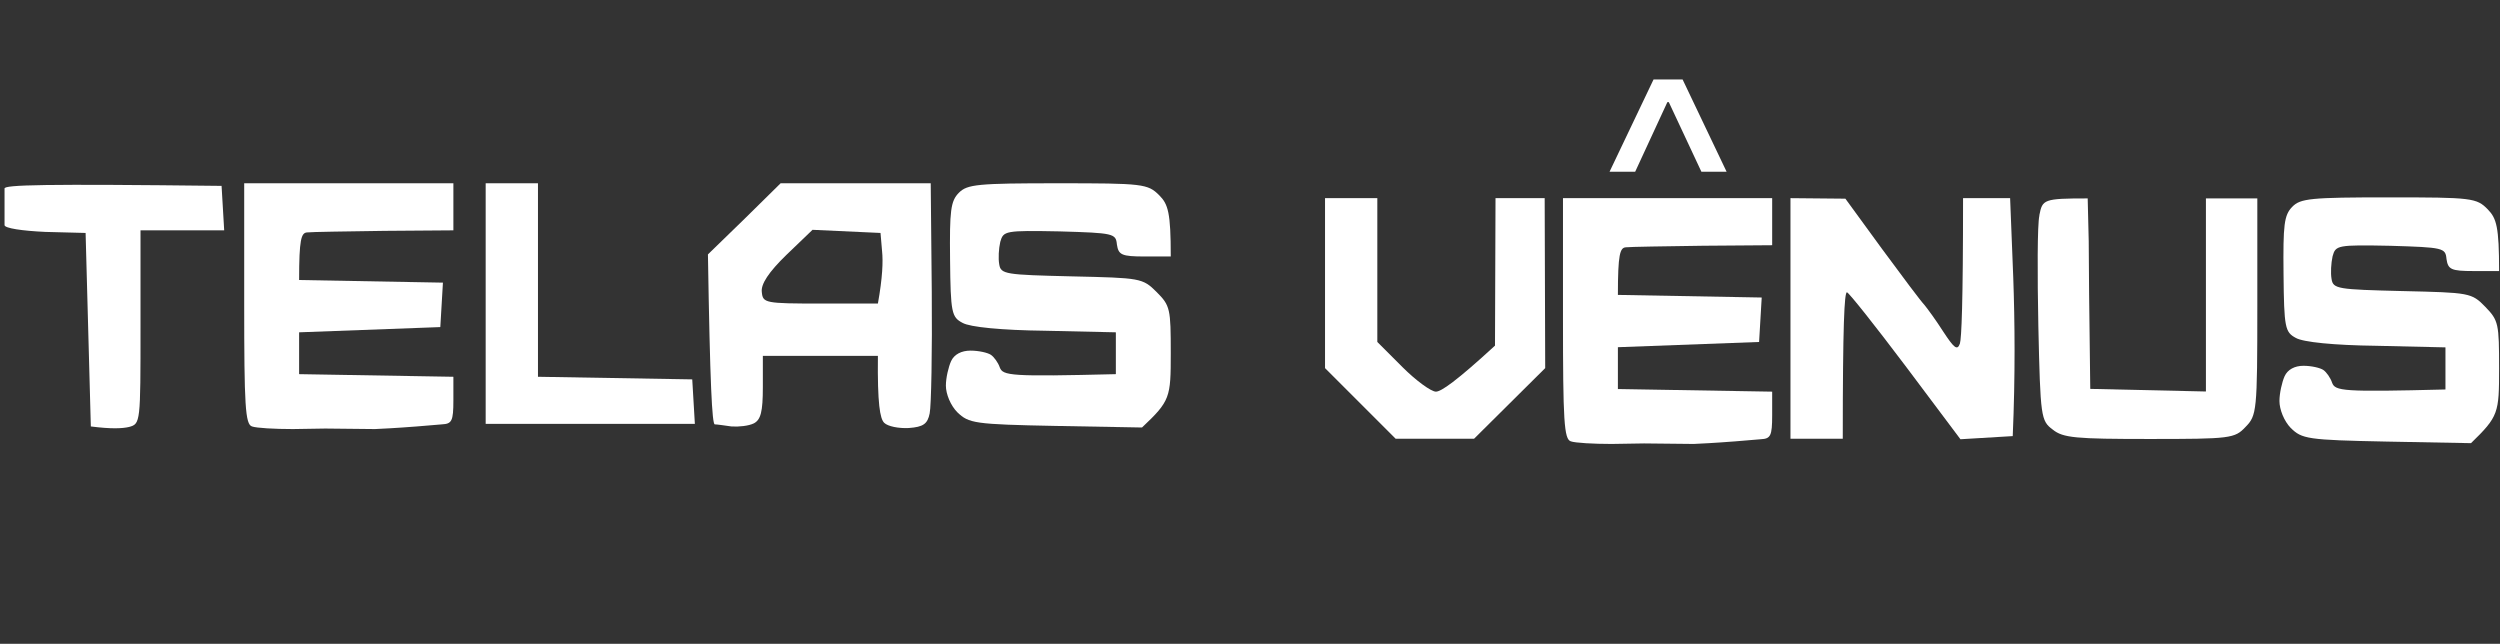 <svg width="532" height="137" viewBox="0 0 532 137" fill="none" xmlns="http://www.w3.org/2000/svg">
<rect x="0" y="0" width="532" height="137" fill="#333333" stroke="none"/>
<path d="M433.761 69.429C433.542 58.435 433.542 47.775 433.979 45.887V45.776C434.636 42.445 434.854 42.223 444.261 42.223L444.48 51.328C444.48 56.437 444.59 65.543 444.808 82.755L469.42 83.31V42.223H480.358V65.209C480.358 87.53 480.249 88.418 477.842 90.861C475.545 93.304 474.67 93.415 457.387 93.415C441.746 93.415 439.011 93.193 436.823 91.416C434.308 89.529 434.198 88.862 433.761 69.429Z" fill="white"/>
<path d="M381.012 93.36V67.763V42.167L392.698 42.278L400.488 52.962C404.828 58.86 408.834 64.202 409.502 64.87C410.059 65.537 411.951 68.097 413.509 70.546C415.846 74.107 416.513 74.663 417.07 73.105C417.404 71.992 417.738 64.647 417.738 42.167H427.753L428.421 59.083C428.755 68.431 428.866 79.894 428.31 92.803L417.181 93.471L405.496 77.891C399.041 69.321 393.477 62.31 393.032 62.199C392.475 62.199 392.141 69.21 392.141 93.36H381.012Z" fill="white"/>
<path d="M281.966 78.336V60.307V42.167H293.095V72.771L298.437 78.113C301.33 81.007 304.558 83.344 305.559 83.344C306.672 83.344 309.899 81.118 318.135 73.55L318.246 42.167H328.707L328.818 78.336L313.683 93.36H296.99L281.966 78.336Z" fill="white"/>
<path d="M202.175 55.248C202.064 44.787 202.286 42.784 204.067 41.003C205.847 39.223 208.073 39 225.1 39C243.24 39 244.242 39.111 246.69 41.56C248.582 43.452 249.139 45.232 249.139 54.58H243.574C238.677 54.58 238.01 54.246 237.676 52.021C237.453 49.684 237.008 49.572 225.434 49.239C213.86 49.016 213.526 49.127 212.859 51.464C212.525 52.911 212.413 55.026 212.636 56.25C212.97 58.364 213.972 58.475 227.994 58.809L228.145 58.813C242.687 59.143 243.139 59.154 246.134 62.148C249.027 65.041 249.139 65.709 249.139 75.169C249.139 84.628 249.027 85.296 243.018 90.972L224.655 90.638C207.294 90.304 206.181 90.081 203.733 87.744C202.286 86.297 201.285 83.849 201.285 82.069C201.285 80.399 201.841 78.062 202.398 76.838C203.065 75.391 204.623 74.612 206.515 74.612C208.296 74.612 210.188 75.057 210.855 75.502C211.523 75.948 212.413 77.172 212.747 78.173C213.415 79.954 214.973 80.177 237.453 79.62V70.717L222.429 70.383C213.081 70.272 206.404 69.604 204.846 68.714C202.509 67.49 202.286 66.6 202.175 55.248Z" fill="white"/>
<path d="M485.936 58.352C485.828 47.824 486.045 45.808 487.784 44.016C489.524 42.224 491.698 42 508.329 42C526.047 42 527.025 42.112 529.417 44.576C531.264 46.48 531.808 48.272 531.808 57.68H526.373C521.59 57.68 520.938 57.344 520.612 55.104C520.394 52.752 519.96 52.64 508.655 52.304C497.35 52.08 497.024 52.192 496.372 54.544C496.046 56 495.937 58.128 496.154 59.361C496.48 61.489 497.459 61.6 511.155 61.937L511.302 61.94C525.506 62.273 525.948 62.283 528.873 65.297C531.699 68.209 531.808 68.881 531.808 78.401C531.808 87.921 531.699 88.593 525.829 94.305L507.894 93.969C490.937 93.633 489.85 93.409 487.458 91.057C486.045 89.601 485.067 87.137 485.067 85.345C485.067 83.665 485.61 81.313 486.154 80.081C486.806 78.625 488.328 77.841 490.176 77.841C491.915 77.841 493.763 78.289 494.415 78.737C495.067 79.185 495.937 80.417 496.263 81.425C496.915 83.217 498.437 83.441 520.394 82.881V73.921L505.72 73.585C496.589 73.473 490.067 72.801 488.545 71.905C486.263 70.673 486.045 69.777 485.936 58.352Z" fill="white"/>
<path d="M198.28 62.037C198.391 74.835 198.169 86.409 197.835 87.967C197.39 90.193 196.499 90.86 193.383 91.083C191.269 91.194 188.932 90.749 188.153 89.97C187.262 89.079 186.706 85.963 186.818 75.726H162.334V82.402C162.334 87.633 161.888 89.302 160.442 90.081C159.329 90.637 157.214 90.86 155.656 90.749L153.458 90.443C152.819 90.36 152.318 90.304 152.095 90.304C151.539 90.188 151.094 82.06 150.649 54.135L158.439 46.567L166.117 39H198.058L198.28 62.037ZM167.342 54.246C163.558 57.918 161.889 60.478 162.112 62.148C162.334 64.484 162.779 64.596 174.575 64.596H186.817C187.818 59.032 187.93 55.582 187.707 53.468L187.373 49.572L172.906 48.904L167.342 54.246Z" fill="white"/>
<path d="M103.351 90.193V64.596V39H114.48V60.145V80.177L147.31 80.733L147.866 90.193H103.351Z" fill="white"/>
<path d="M334.272 93.916C332.825 93.471 332.602 89.576 332.602 67.763V42.167H377.118V52.183L362.428 52.294C354.303 52.406 346.847 52.517 345.957 52.628C344.733 52.739 344.288 54.075 344.288 62.755L374.892 63.312L374.335 72.771L344.288 73.884V82.787L377.118 83.344V88.352C377.118 92.803 376.784 93.36 374.669 93.471C373.222 93.582 370.885 93.805 369.327 93.916C367.769 94.027 365.21 94.25 360.424 94.472L349.852 94.361L342.952 94.472C339.057 94.472 335.162 94.25 334.272 93.916Z" fill="white"/>
<path d="M53.635 90.749C52.189 90.304 51.966 86.409 51.966 64.596V39H96.481V49.016L81.791 49.127C73.667 49.239 66.211 49.35 65.321 49.461C64.097 49.572 63.651 50.908 63.651 59.588L94.256 60.145L93.699 69.604L63.651 70.717V79.62L96.481 80.177V85.185C96.481 89.636 96.147 90.193 94.033 90.304C92.586 90.415 90.249 90.638 88.691 90.749C87.133 90.86 84.573 91.083 79.788 91.305L69.216 91.194L62.316 91.305C58.421 91.305 54.526 91.083 53.635 90.749Z" fill="white"/>
<path d="M0.966 44.008V40.113C0.966 39.334 8.979 39.111 47.151 39.556L47.707 49.016H29.901V69.604C29.901 89.97 29.901 90.193 27.453 90.86C26.006 91.194 23.669 91.305 19.329 90.749L18.216 49.572L9.647 49.35C4.75 49.127 0.966 48.571 0.966 47.903V44.008Z" fill="white"/>
<path d="M354.148 19.454H355.784V21.727H354.148V19.454ZM342.512 36.545L351.875 16.909H358.057L367.421 36.545H362.057L354.693 20.818H355.239L347.966 36.545H342.512Z" fill="white"/>
</svg>
